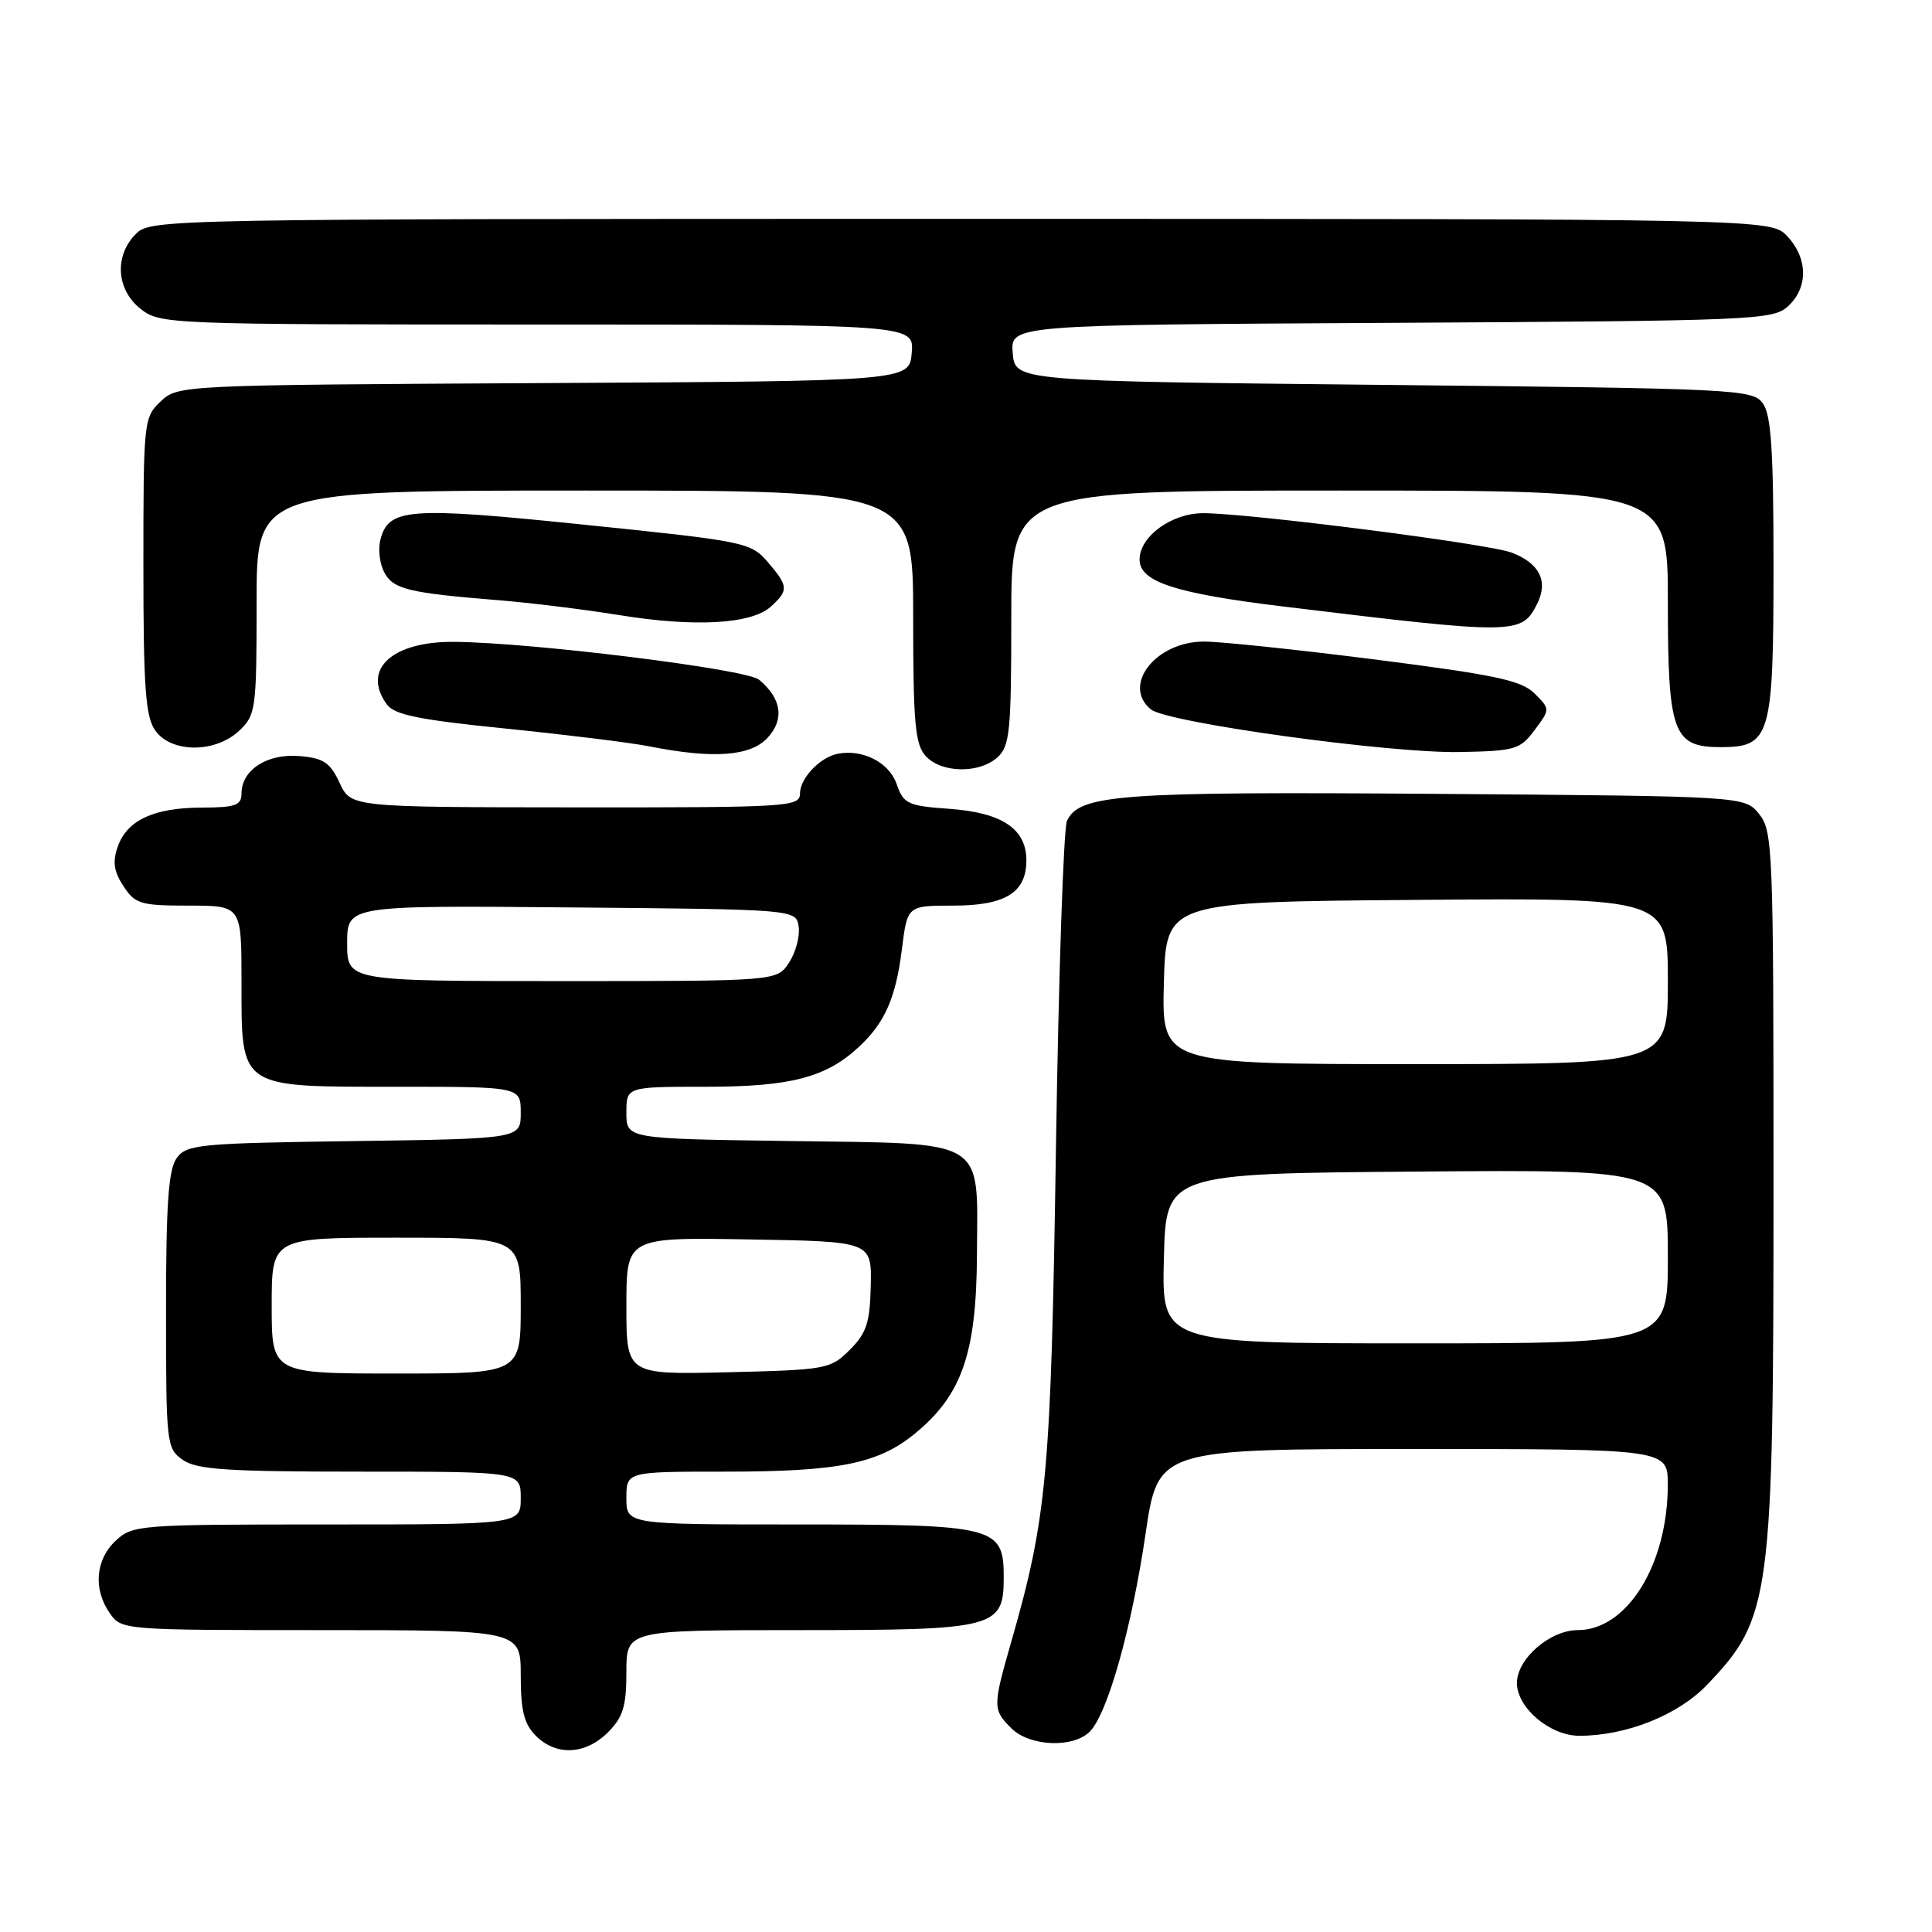 <?xml version="1.0" encoding="UTF-8" standalone="no"?>
<!DOCTYPE svg PUBLIC "-//W3C//DTD SVG 1.1//EN" "http://www.w3.org/Graphics/SVG/1.1/DTD/svg11.dtd" >
<svg xmlns="http://www.w3.org/2000/svg" xmlns:xlink="http://www.w3.org/1999/xlink" version="1.1" viewBox="0 0 256 256">
 <g >
 <path fill="currentColor"
d=" M 80.55 229.55 C 82.56 227.53 83.00 226.10 83.00 221.55 C 83.00 216.00 83.00 216.00 105.78 216.00 C 131.94 216.00 133.00 215.73 133.00 209.00 C 133.00 202.27 131.94 202.00 105.78 202.00 C 83.00 202.00 83.00 202.00 83.00 198.50 C 83.00 195.00 83.00 195.00 96.06 195.00 C 111.18 195.00 116.39 193.95 121.29 189.91 C 127.47 184.82 129.38 179.29 129.45 166.32 C 129.52 150.60 131.13 151.57 104.47 151.19 C 83.00 150.89 83.00 150.89 83.00 147.44 C 83.00 144.00 83.00 144.00 93.53 144.00 C 104.77 144.00 109.47 142.77 113.83 138.70 C 117.27 135.49 118.70 132.22 119.51 125.75 C 120.23 120.00 120.23 120.00 126.29 120.00 C 133.21 120.00 136.00 118.28 136.00 114.00 C 136.00 109.84 132.80 107.69 125.87 107.18 C 120.25 106.78 119.73 106.53 118.80 103.87 C 117.81 101.02 114.30 99.23 111.00 99.88 C 108.64 100.35 106.00 103.13 106.00 105.15 C 106.00 106.91 104.51 107.00 76.25 106.98 C 46.50 106.96 46.50 106.96 45.00 103.73 C 43.74 101.03 42.87 100.45 39.65 100.18 C 35.38 99.83 32.00 102.03 32.00 105.15 C 32.00 106.71 31.18 107.00 26.75 107.01 C 20.37 107.03 16.84 108.67 15.60 112.19 C 14.90 114.19 15.08 115.48 16.36 117.42 C 17.91 119.78 18.63 120.00 25.02 120.00 C 32.00 120.00 32.00 120.00 32.00 130.00 C 32.00 144.33 31.51 144.00 52.50 144.00 C 69.00 144.00 69.00 144.00 69.00 147.45 C 69.00 150.89 69.00 150.89 46.92 151.20 C 26.41 151.48 24.73 151.64 23.42 153.44 C 22.32 154.95 22.00 159.46 22.00 173.63 C 22.00 191.36 22.06 191.93 24.22 193.44 C 26.06 194.73 30.08 195.00 47.72 195.00 C 69.00 195.00 69.00 195.00 69.00 198.50 C 69.00 202.00 69.00 202.00 43.31 202.00 C 18.32 202.00 17.57 202.06 15.31 204.17 C 12.64 206.69 12.33 210.59 14.56 213.78 C 16.10 215.98 16.36 216.00 42.56 216.00 C 69.00 216.00 69.00 216.00 69.00 222.00 C 69.00 226.67 69.44 228.44 71.00 230.00 C 73.70 232.70 77.57 232.52 80.55 229.55 Z  M 144.40 229.45 C 146.75 227.10 149.95 215.78 151.79 203.25 C 153.45 192.00 153.45 192.00 187.22 192.00 C 221.00 192.00 221.00 192.00 220.99 196.75 C 220.98 207.32 215.60 216.00 209.05 216.00 C 205.38 216.00 201.00 219.81 201.00 223.00 C 201.00 226.29 205.38 230.00 209.27 230.00 C 215.47 230.00 222.34 227.27 226.16 223.28 C 234.68 214.39 235.00 211.97 235.00 156.56 C 235.00 112.43 234.91 110.11 233.09 107.86 C 231.18 105.50 231.18 105.50 190.34 105.19 C 148.35 104.88 143.04 105.26 141.38 108.76 C 140.93 109.72 140.27 129.18 139.92 152.00 C 139.26 195.33 138.75 200.95 134.01 217.50 C 131.53 226.13 131.53 226.53 134.00 229.00 C 136.41 231.41 142.19 231.67 144.40 229.45 Z  M 132.17 100.35 C 133.81 98.87 134.00 96.89 134.00 81.85 C 134.00 65.00 134.00 65.00 177.50 65.00 C 221.00 65.00 221.00 65.00 221.00 79.78 C 221.00 97.14 221.68 99.00 228.00 99.00 C 234.60 99.00 235.00 97.62 235.00 74.97 C 235.00 59.64 234.69 54.96 233.58 53.44 C 232.22 51.58 230.21 51.48 183.33 51.00 C 134.50 50.50 134.50 50.50 134.19 46.78 C 133.88 43.05 133.88 43.05 184.34 42.78 C 232.34 42.51 234.89 42.41 236.90 40.60 C 239.61 38.14 239.58 34.25 236.83 31.31 C 234.65 29.00 234.65 29.00 127.33 29.00 C 21.33 29.00 19.98 29.02 18.00 31.00 C 15.12 33.88 15.41 38.39 18.63 40.93 C 21.22 42.96 22.20 43.00 71.20 43.00 C 121.12 43.00 121.12 43.00 120.81 46.75 C 120.50 50.50 120.50 50.50 72.05 50.76 C 23.93 51.02 23.59 51.03 21.30 53.18 C 19.05 55.30 19.00 55.78 19.00 74.95 C 19.00 91.08 19.28 94.95 20.56 96.78 C 22.67 99.79 28.50 99.82 31.69 96.83 C 33.90 94.74 34.00 94.03 34.00 79.83 C 34.00 65.00 34.00 65.00 77.50 65.00 C 121.00 65.00 121.00 65.00 121.00 81.67 C 121.00 95.78 121.25 98.62 122.65 100.17 C 124.72 102.45 129.74 102.54 132.17 100.35 Z  M 101.72 97.75 C 103.97 95.30 103.56 92.54 100.57 90.06 C 98.89 88.66 70.54 85.14 60.21 85.05 C 51.92 84.97 47.88 88.72 51.27 93.35 C 52.27 94.72 55.57 95.39 67.02 96.54 C 74.98 97.35 83.53 98.40 86.00 98.89 C 94.53 100.58 99.45 100.22 101.72 97.75 Z  M 203.35 96.73 C 205.41 93.97 205.41 93.97 203.34 91.89 C 201.60 90.16 198.19 89.43 182.38 87.41 C 172.00 86.09 161.73 85.01 159.56 85.01 C 153.17 85.00 148.62 90.78 152.48 93.99 C 154.61 95.75 184.03 99.82 193.40 99.65 C 200.78 99.51 201.43 99.32 203.35 96.73 Z  M 203.69 79.99 C 205.18 77.00 203.99 74.62 200.29 73.22 C 197.22 72.05 165.48 68.00 159.42 68.00 C 155.23 68.00 151.00 71.09 151.00 74.15 C 151.00 77.09 155.72 78.63 170.00 80.36 C 200.97 84.12 201.62 84.11 203.69 79.99 Z  M 102.14 80.38 C 104.52 78.22 104.48 77.67 101.71 74.45 C 99.49 71.87 98.73 71.71 77.46 69.53 C 54.02 67.12 51.46 67.31 50.39 71.58 C 50.08 72.81 50.32 74.74 50.93 75.86 C 52.11 78.08 54.16 78.57 66.03 79.53 C 70.18 79.86 77.38 80.75 82.03 81.50 C 92.05 83.13 99.56 82.71 102.14 80.38 Z  M 36.00 173.00 C 36.00 164.00 36.00 164.00 52.50 164.00 C 69.00 164.00 69.00 164.00 69.00 173.00 C 69.00 182.00 69.00 182.00 52.50 182.00 C 36.00 182.00 36.00 182.00 36.00 173.00 Z  M 83.00 173.05 C 83.00 163.95 83.00 163.95 99.25 164.23 C 115.50 164.50 115.50 164.50 115.38 170.35 C 115.27 175.25 114.83 176.63 112.61 178.85 C 110.05 181.42 109.53 181.51 96.48 181.83 C 83.00 182.15 83.00 182.15 83.00 173.05 Z  M 46.00 124.99 C 46.00 119.97 46.00 119.97 75.75 120.24 C 105.50 120.50 105.50 120.50 105.83 122.81 C 106.01 124.08 105.43 126.21 104.55 127.56 C 102.95 130.00 102.95 130.00 74.48 130.00 C 46.00 130.00 46.00 130.00 46.00 124.99 Z  M 154.22 166.75 C 154.50 155.50 154.50 155.50 187.75 155.24 C 221.00 154.97 221.00 154.97 221.00 166.49 C 221.00 178.00 221.00 178.00 187.47 178.00 C 153.93 178.00 153.93 178.00 154.22 166.75 Z  M 154.22 130.25 C 154.50 119.50 154.50 119.50 187.75 119.24 C 221.00 118.97 221.00 118.97 221.00 129.99 C 221.00 141.00 221.00 141.00 187.47 141.00 C 153.93 141.00 153.93 141.00 154.22 130.25 Z "/>
</g>
</svg>